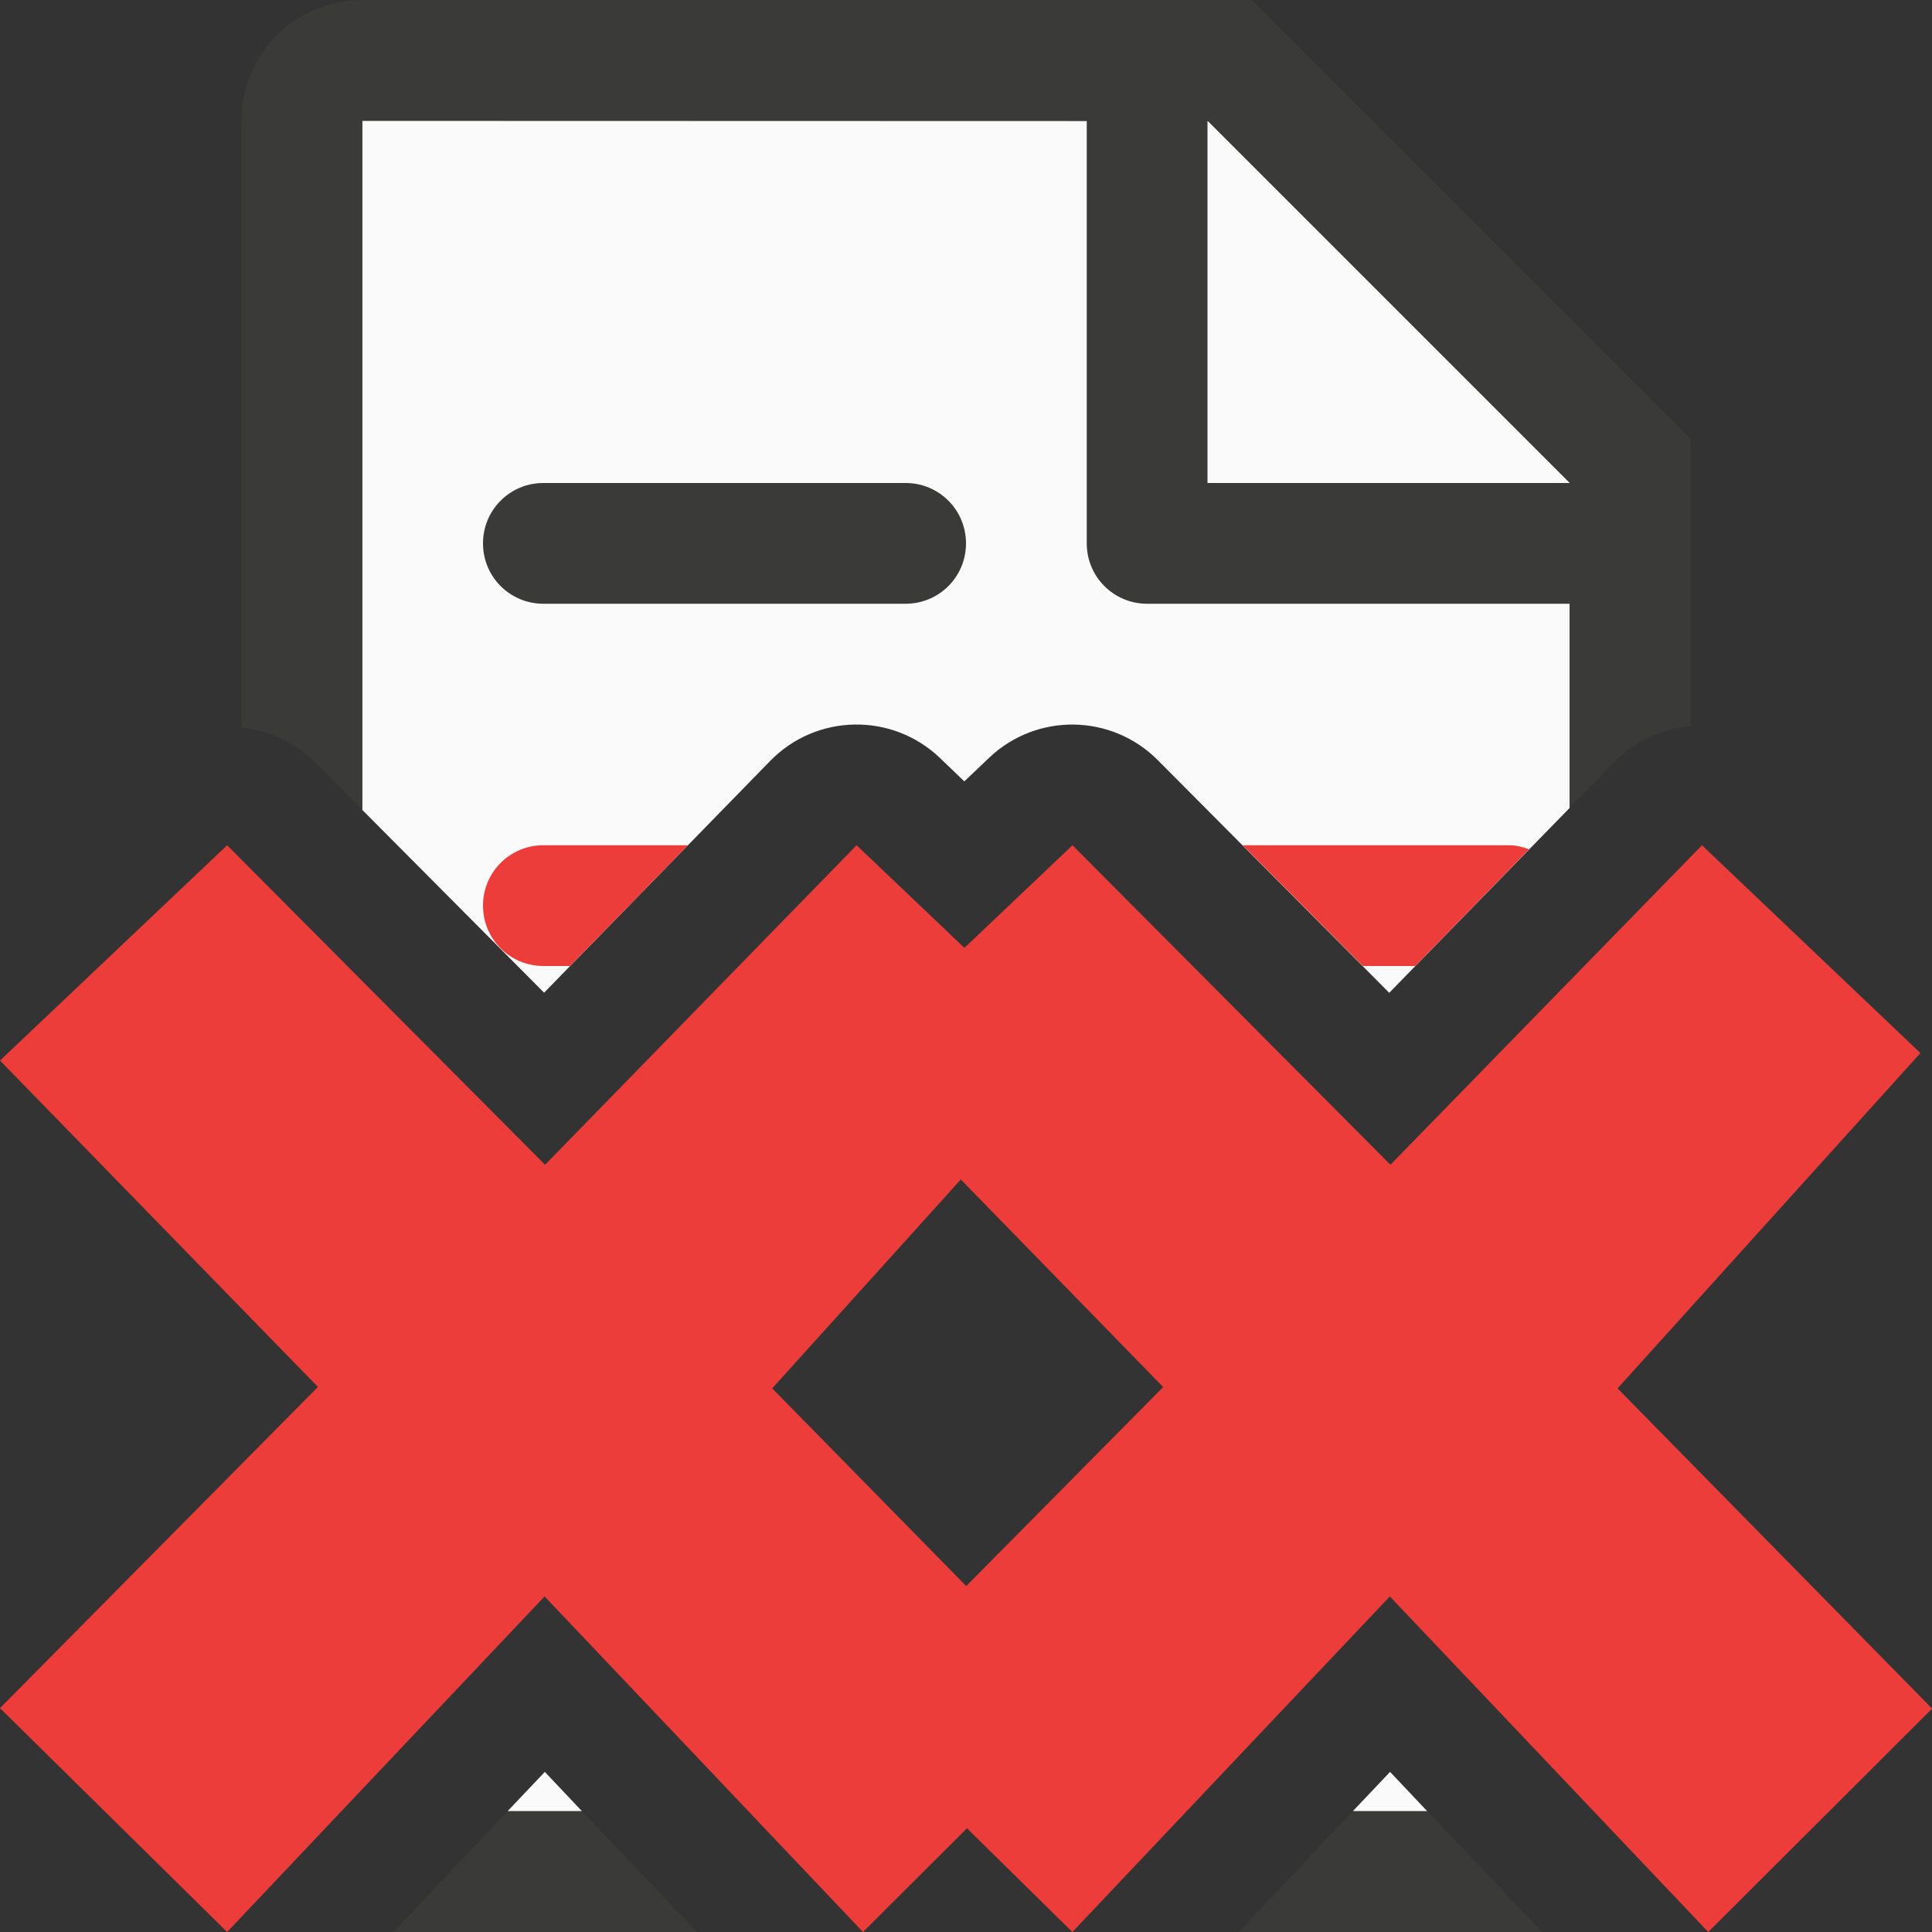 <svg viewBox="0 0 16 16" xmlns="http://www.w3.org/2000/svg"><rect x="0" y="0" width="16" height="16" fill="#333333" stroke="none"/><path d="m3 1v5.707l1.506 1.514 1.871-1.918c.382-.393 1.009-.405 1.406-.027l.203.195.205-.195c.394-.375 1.015-.366 1.398.02l1.916 1.926 1.494-1.531v-2.984l-2.695-2.705zm1.512 13.674-.309.326h.617zm7 0-.309.326h.617z" fill="#fafafa"/><path d="m3 0c-.554 0-1 .446-1 1v5.025c.221.027.431.11.59.27l.41.412v-5.707h6v3.5c0 .277.223.5.5.5h3.5v1.689l.377-.387c.172-.177.395-.265.623-.287v-1.516-.863l-3.637-3.637h-.863zm7 1 3 3h-3zm-5.5 3c-.277 0-.5.223-.5.5s.223.5.5.5h3c.277 0 .5-.223.5-.5s-.223-.5-.5-.5zm-.297 11-.945 1h1.742.77l-.949-1zm7 0-.945 1h.742 1.77l-.949-1z" fill="#3a3a38"/><g fill="#ed3d3b"><path d="m4.5 7c-.277 0-.5.223-.5.5s.223.5.5.5h.221l.977-1zm5.791 0 .996 1h.434l.943-.967c-.052-.018-.106-.033-.164-.033z"/><path d="m1.881 7-1.881 1.783 2.633 2.703-2.633 2.66 1.881 1.854 2.629-2.779 2.637 2.779.861-.859.873.859 2.629-2.779 2.637 2.779 1.854-1.85-2.605-2.652 2.508-2.777-1.809-1.721-2.58 2.646-2.633-2.646-.895.85-.893-.85-2.58 2.646zm6.076 2.768 1.676 1.719-1.631 1.648-1.607-1.637z"/></g></svg>